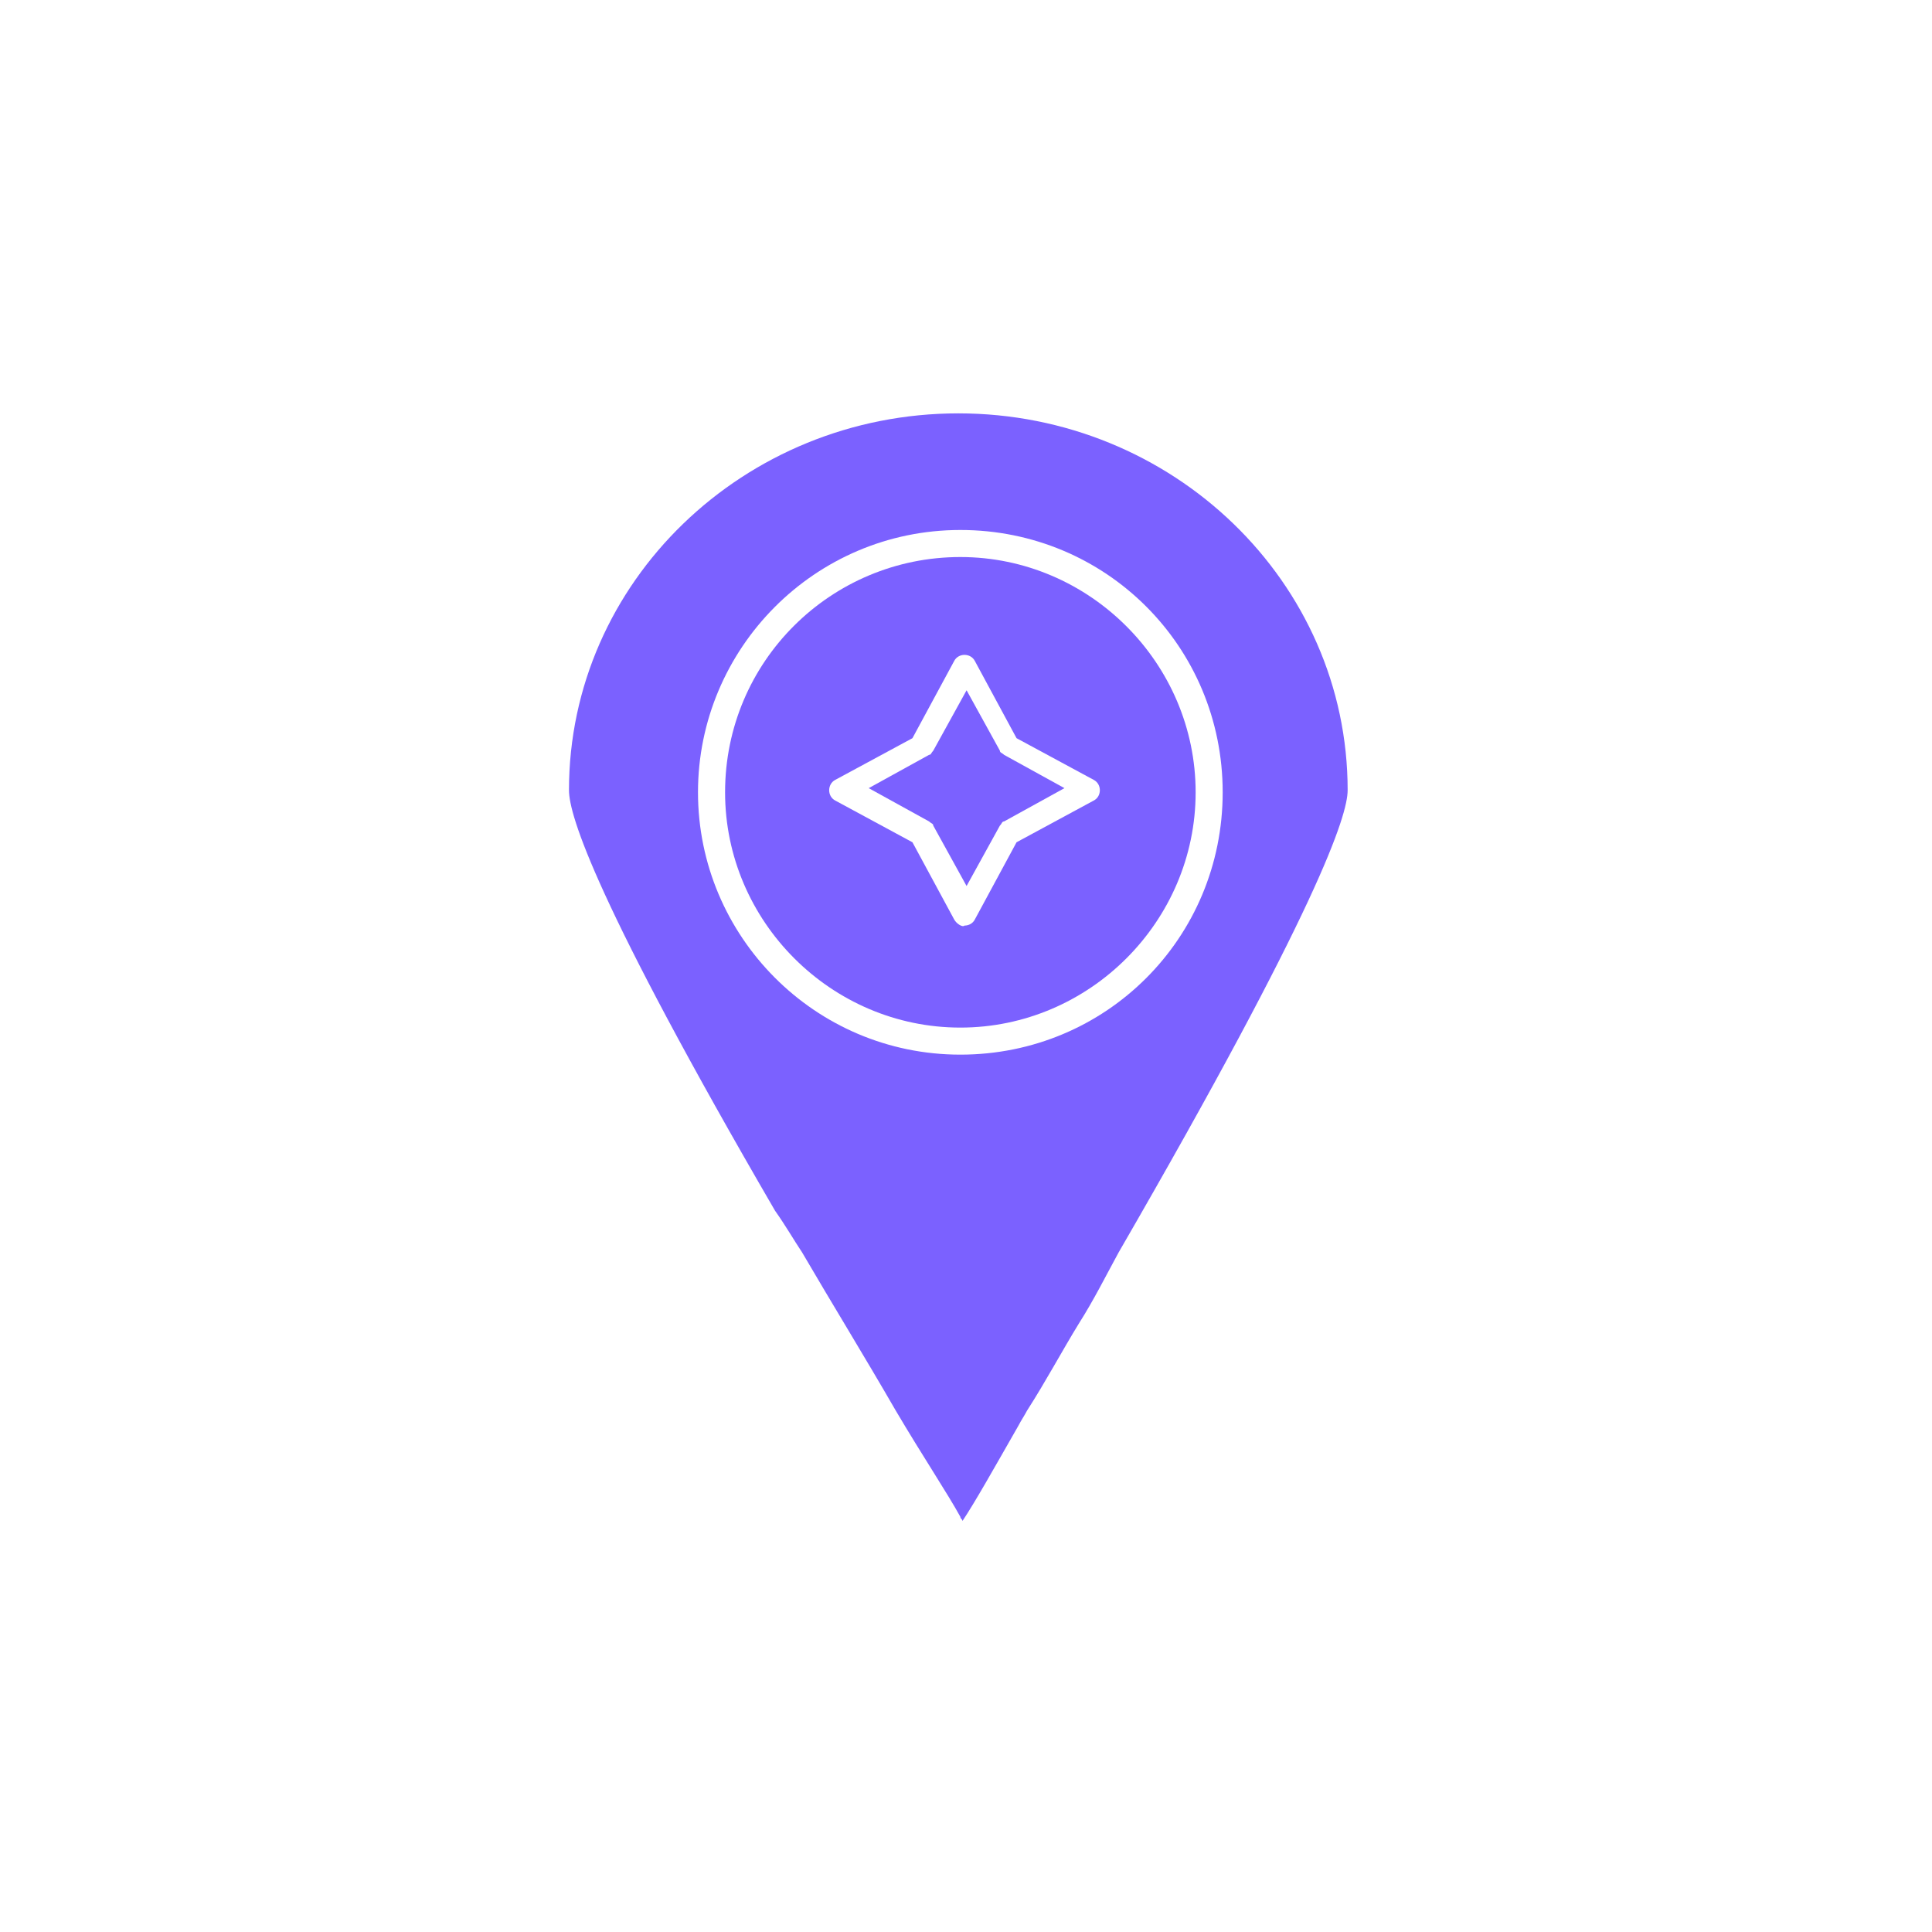 <?xml version="1.0" encoding="utf-8"?>
<!-- Generator: Adobe Illustrator 28.0.0, SVG Export Plug-In . SVG Version: 6.00 Build 0)  -->
<svg version="1.0" id="Layer_1" xmlns="http://www.w3.org/2000/svg" xmlns:xlink="http://www.w3.org/1999/xlink" x="0px" y="0px"
	 viewBox="0 0 500 500" enable-background="new 0 0 500 500" xml:space="preserve">
<g>
	<g id="_x32_67_x2C__Map_x2C__Compass_x2C__Navigation_x2C__Location">
		<g>
			<path fill="#7B61FF" d="M258.77,213.67c0.54-0.54,0.54-1.08,1.08-1.08l15.63-8.62l-15.63-8.62c-0.54-0.54-1.08-0.54-1.08-1.08
				l-8.62-15.63l-8.62,15.63c-0.54,0.54-0.54,1.08-1.08,1.08l-15.63,8.62l15.63,8.62c0.54,0.54,1.08,0.54,1.08,1.08l8.62,15.63
				L258.77,213.67z"/>
			<path fill="#7B61FF" d="M207.59,324.13c7.54,12.93,16.16,26.94,24.24,40.95c7.01,11.86,13.48,21.56,16.71,27.48
				c0,0.54,0.54,0.54,0.54,1.08c3.24-4.85,8.08-13.47,14.55-24.79c0.54-1.08,1.61-2.69,2.16-3.77c4.85-7.54,9.16-15.63,13.47-22.63
				c3.77-5.92,7-12.39,10.24-18.32c51.73-89.45,59.27-113.15,59.27-119.62c0-53.89-45.26-97.53-100.76-97.53
				s-100.76,43.65-100.76,97.53c0,6.47,7,29.1,53.34,108.84C203.28,317.13,205.43,320.9,207.59,324.13z M180.64,205.05
				c0-37.18,30.18-67.89,67.9-67.89c37.72,0,67.89,30.17,67.89,67.89s-30.17,67.89-67.89,67.89
				C210.82,272.94,180.64,242.23,180.64,205.05z"/>
			<path fill="#7B61FF" d="M309.43,205.05c0-33.41-27.48-60.89-60.89-60.89s-60.89,26.94-60.89,60.89
				c0,33.41,27.48,60.89,60.89,60.89S309.43,238.45,309.43,205.05z M246.92,237.92l-10.78-19.94l-19.94-10.78
				c-1.08-0.54-1.61-1.62-1.61-2.69s0.54-2.16,1.61-2.7l19.94-10.77l10.78-19.94c0.54-1.08,1.62-1.62,2.69-1.62
				c1.08,0,2.16,0.54,2.7,1.62l10.77,19.94l19.94,10.77c1.08,0.54,1.62,1.62,1.62,2.7s-0.54,2.16-1.62,2.69l-19.94,10.78
				l-10.77,19.94c-0.54,1.08-1.62,1.62-2.7,1.62C249.08,240.07,247.46,238.99,246.92,237.92z"/>
		</g>
	</g>
	<g id="Layer_1_00000124143684564093377740000000567605525130528139_">
	</g>
</g>
<g>
	<path fill="#7B61FF" d="M688.21,110.85c-32.02,0-58.63,26.11-58.63,58.63s26.61,58.63,58.63,58.63c32.03,0,58.63-26.61,58.63-58.63
		C746.84,137.46,720.23,110.85,688.21,110.85z M729.59,173.42c-0.49,0.99-1.48,1.97-2.96,1.97h-12.32v24.64
		c0,1.47-0.99,2.95-2.96,2.95h-40.89c-1.48,0-2.96-1.48-2.96-2.95v-24.64H655.2c-1.48,0-2.46-0.98-2.96-1.97
		c-0.49-0.98,0-2.46,0.99-3.45l35.97-33.51c0.99-0.98,2.96-0.98,4.43,0l35.97,33.51C729.59,170.96,730.08,172.44,729.59,173.42z"/>
	<path fill="#7B61FF" d="M662.59,169.49h7.39c1.48,0,3.45,0.98,3.45,2.95v25.13h34.49v-25.13c0-1.48,1.48-2.95,3.45-2.95h7.39
		l-28.08-26.11L662.59,169.49z"/>
</g>
</svg>
